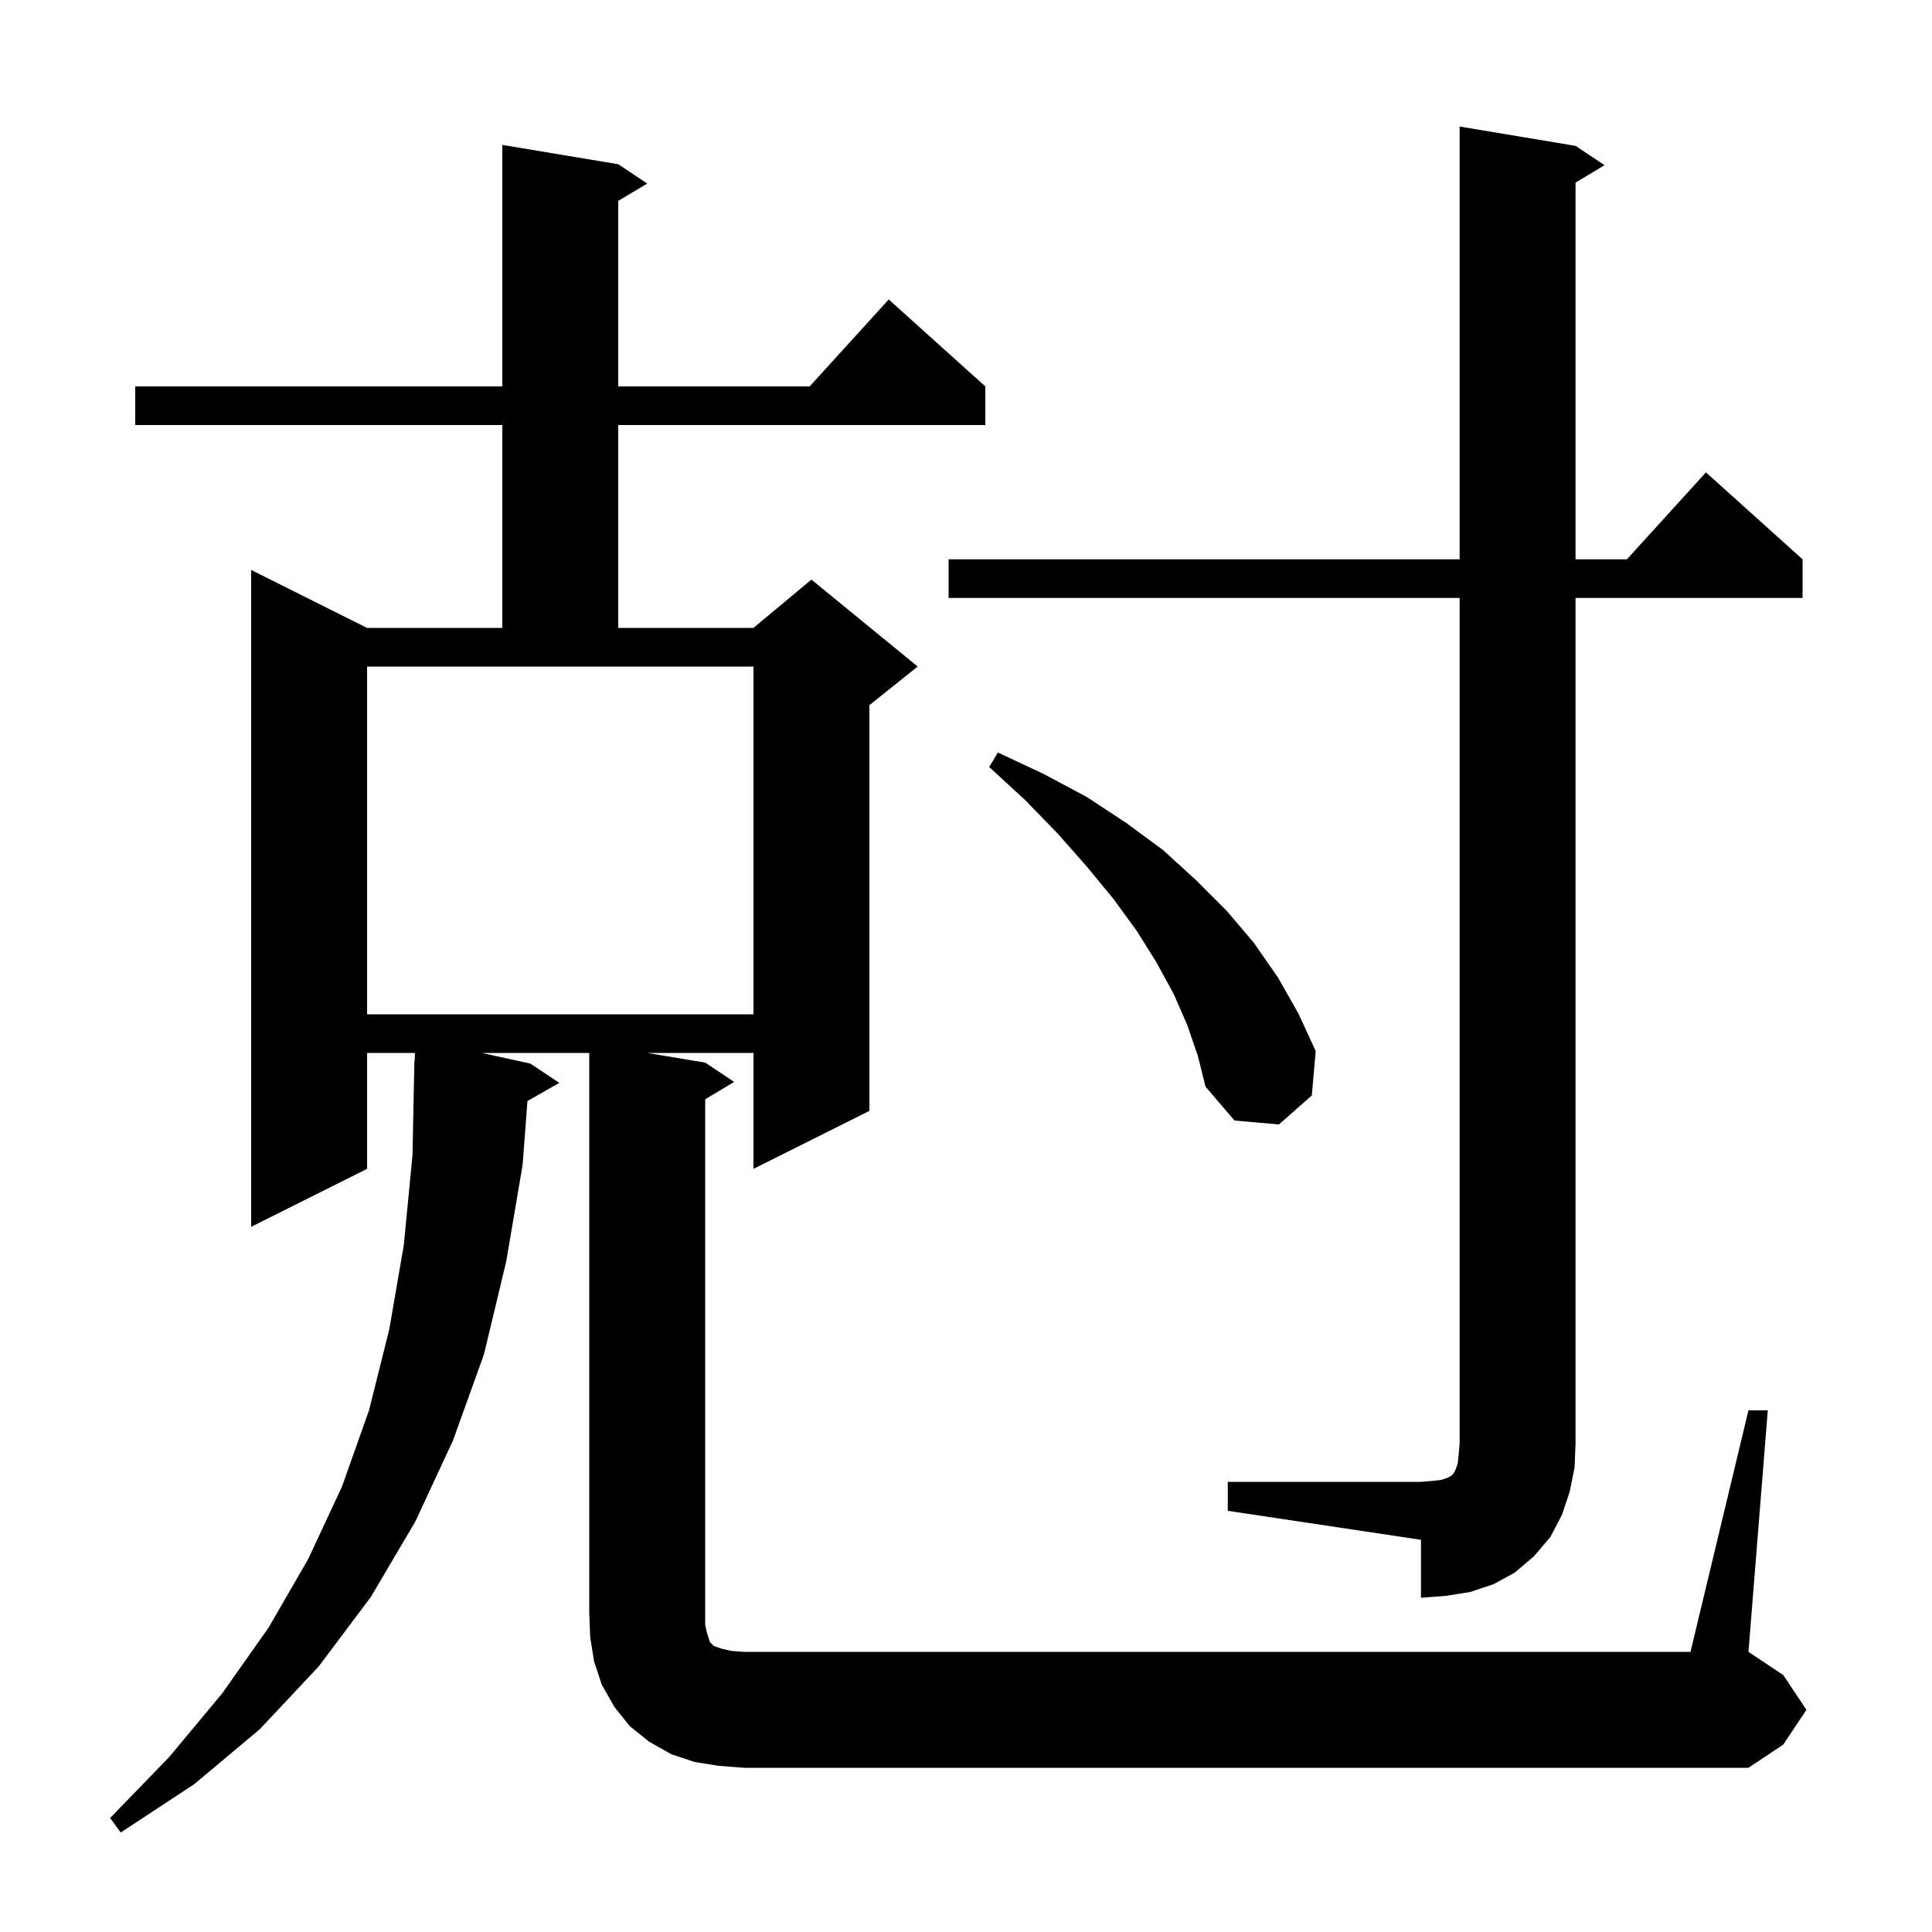 <svg xmlns="http://www.w3.org/2000/svg" xmlns:xlink="http://www.w3.org/1999/xlink" version="1.1" baseProfile="full" viewBox="0 0 200 200" width="200" height="200">
<g fill="black">
<path d="M 181.0 146.0 L 183.0 146.0 L 181.0 171.0 L 184.6 173.4 L 187.0 177.0 L 184.6 180.6 L 181.0 183.0 L 77.0 183.0 L 74.4 182.8 L 71.9 182.4 L 69.5 181.6 L 67.2 180.3 L 65.2 178.7 L 63.6 176.7 L 62.3 174.4 L 61.5 172.0 L 61.1 169.5 L 61.0 167.0 L 61.0 109.0 L 49.865 109.0 L 54.9 110.1 L 57.9 112.1 L 54.605 113.974 L 54.1 120.6 L 52.4 130.6 L 50.1 140.2 L 46.9 149.1 L 43.0 157.5 L 38.4 165.3 L 33.0 172.5 L 26.9 179.0 L 20.1 184.7 L 12.5 189.7 L 11.4 188.2 L 17.5 181.9 L 23.0 175.3 L 27.8 168.5 L 31.9 161.4 L 35.4 153.9 L 38.2 146.0 L 40.3 137.6 L 41.8 128.9 L 42.7 119.6 L 42.9 109.8 L 42.93 109.801 L 42.955 109.0 L 38.0 109.0 L 38.0 121.0 L 26.0 127.0 L 26.0 59.0 L 38.0 65.0 L 52.0 65.0 L 52.0 44.0 L 14.0 44.0 L 14.0 40.0 L 52.0 40.0 L 52.0 15.0 L 64.0 17.0 L 67.0 19.0 L 64.0 20.8 L 64.0 40.0 L 83.818 40.0 L 92.0 31.0 L 102.0 40.0 L 102.0 44.0 L 64.0 44.0 L 64.0 65.0 L 78.0 65.0 L 84.0 60.0 L 95.0 69.0 L 90.0 73.0 L 90.0 115.0 L 78.0 121.0 L 78.0 109.0 L 67.0 109.0 L 73.0 110.0 L 76.0 112.0 L 73.0 113.8 L 73.0 168.2 L 73.2 169.1 L 73.5 170.0 L 73.9 170.4 L 74.8 170.7 L 75.7 170.9 L 77.0 171.0 L 175.0 171.0 Z M 127.1 153.4 L 147.1 153.4 L 148.3 153.3 L 149.2 153.2 L 149.8 153.0 L 150.2 152.8 L 150.5 152.5 L 150.7 152.1 L 150.9 151.5 L 151.0 150.6 L 151.1 149.4 L 151.1 61.9 L 98.2 61.9 L 98.2 57.9 L 151.1 57.9 L 151.1 13.1 L 163.1 15.1 L 166.1 17.1 L 163.1 18.9 L 163.1 57.9 L 168.418 57.9 L 176.6 48.9 L 186.6 57.9 L 186.6 61.9 L 163.1 61.9 L 163.1 149.4 L 163.0 151.9 L 162.5 154.4 L 161.7 156.8 L 160.5 159.1 L 158.8 161.1 L 156.8 162.8 L 154.6 164.0 L 152.2 164.8 L 149.7 165.2 L 147.1 165.4 L 147.1 159.4 L 127.1 156.4 Z M 122.9 106.1 L 121.5 102.9 L 119.7 99.6 L 117.7 96.4 L 115.3 93.1 L 112.5 89.7 L 109.5 86.3 L 106.1 82.8 L 102.4 79.4 L 103.3 77.9 L 108.0 80.1 L 112.5 82.5 L 116.6 85.2 L 120.4 88.0 L 123.8 91.1 L 127.0 94.3 L 129.8 97.6 L 132.3 101.2 L 134.4 104.9 L 136.2 108.8 L 135.8 113.4 L 132.4 116.4 L 127.8 116.0 L 124.8 112.5 L 124.0 109.3 Z M 38.0 105.0 L 78.0 105.0 L 78.0 69.0 L 38.0 69.0 Z " />
</g>
</svg>
